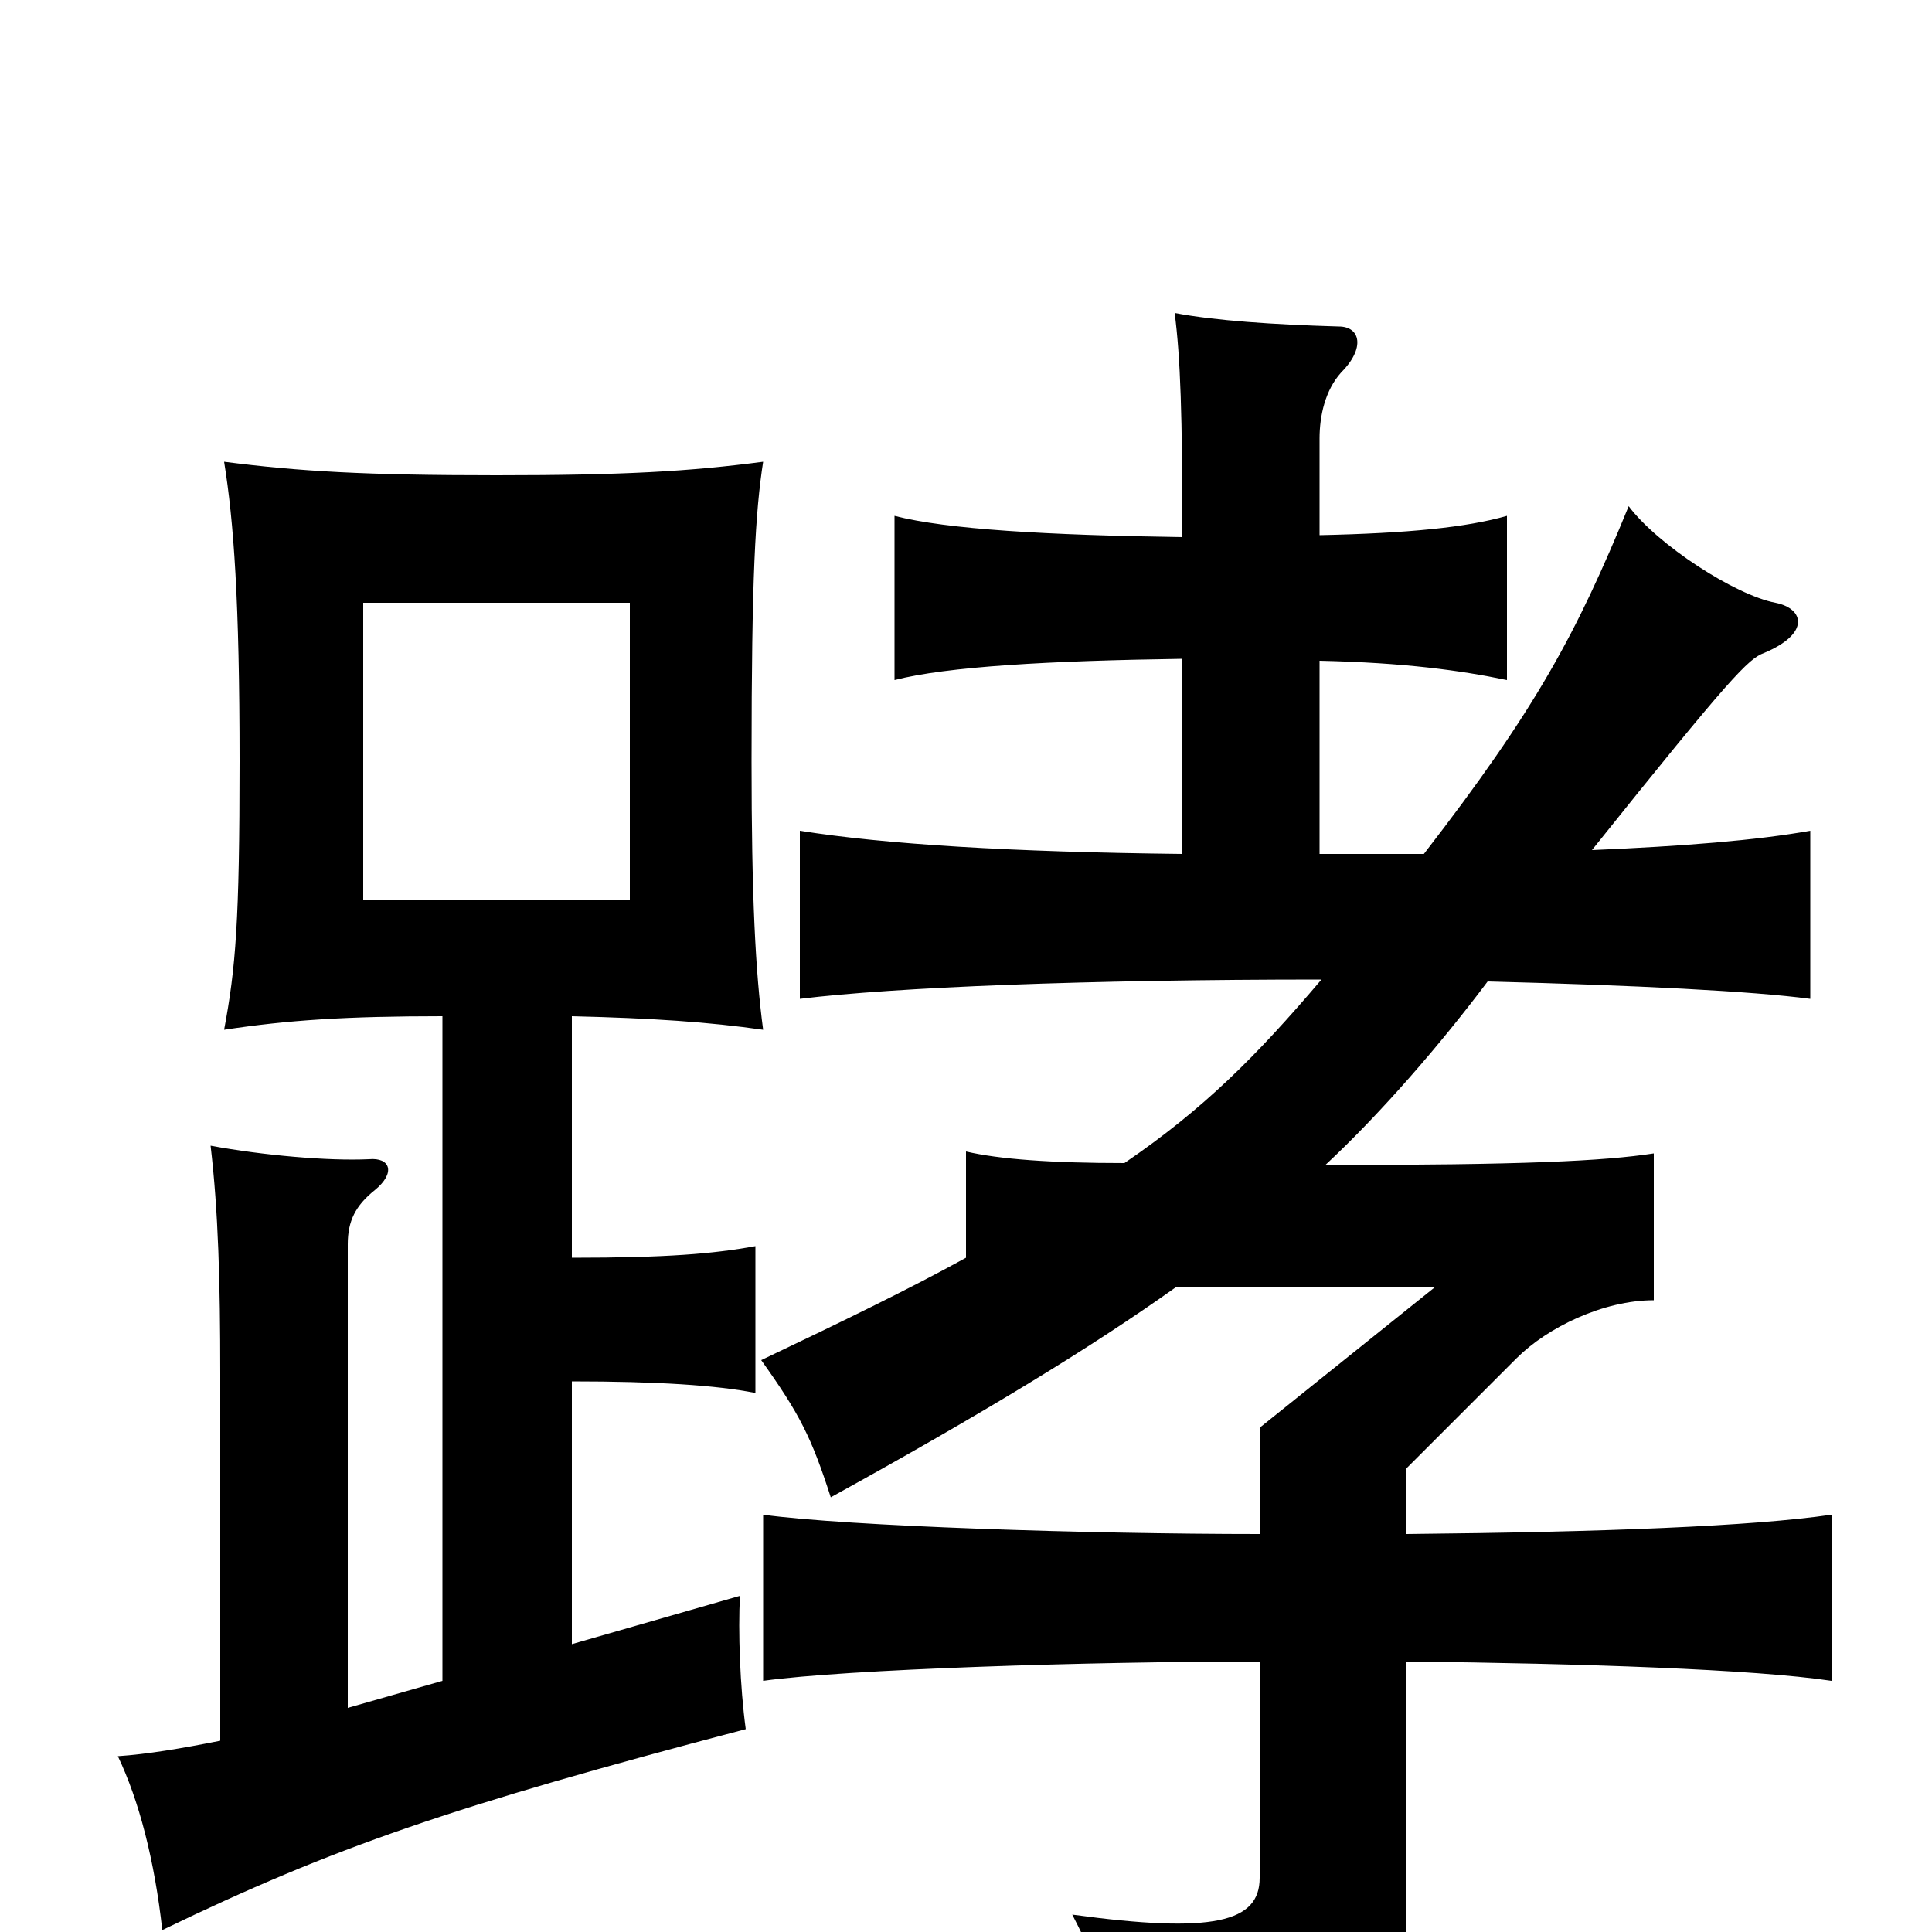 <svg xmlns="http://www.w3.org/2000/svg" viewBox="0 -1000 1000 1000">
	<path fill="#000000" d="M326 -534H188V-688H326ZM612 -659V-558C523 -559 458 -563 414 -570V-483C463 -489 562 -493 684 -493C650 -453 623 -426 582 -398C544 -398 517 -400 500 -404V-349C471 -333 436 -316 394 -296C414 -268 420 -256 430 -225C508 -268 564 -302 609 -334H743L652 -261V-206C563 -206 439 -210 395 -216V-130C438 -136 563 -140 652 -140V-28C652 -5 628 1 555 -9C572 24 577 41 581 77C695 65 728 40 728 5V-140C819 -139 908 -136 948 -130V-216C907 -210 830 -207 728 -206V-240L785 -297C801 -313 830 -327 856 -327V-403C830 -399 788 -397 686 -397C715 -424 746 -460 770 -492C847 -490 907 -487 937 -483V-570C909 -565 871 -562 824 -560C896 -650 905 -659 913 -662C937 -672 934 -685 919 -688C898 -692 858 -718 843 -738C816 -672 795 -633 737 -558H683V-658C727 -657 756 -653 780 -648V-733C759 -727 729 -724 683 -723V-773C683 -785 686 -798 694 -807C707 -820 704 -831 693 -831C659 -832 629 -834 608 -838C611 -815 612 -785 612 -722C542 -723 490 -726 463 -733V-648C490 -655 543 -658 612 -659ZM296 -349V-474C338 -473 367 -471 395 -467C391 -497 389 -536 389 -606C389 -702 391 -735 395 -761C357 -756 323 -754 257 -754C189 -754 155 -756 116 -761C121 -730 124 -689 124 -606C124 -523 122 -499 116 -467C149 -472 179 -474 229 -474V-130L180 -116V-356C180 -368 184 -376 194 -384C205 -393 202 -401 191 -400C170 -399 136 -402 109 -407C113 -373 114 -336 114 -289V-99C94 -95 76 -92 61 -91C72 -68 80 -37 84 -1C173 -44 234 -65 386 -105C383 -127 382 -156 383 -174L296 -149V-285C340 -285 371 -283 391 -279V-355C369 -351 345 -349 296 -349Z"/>
</svg>